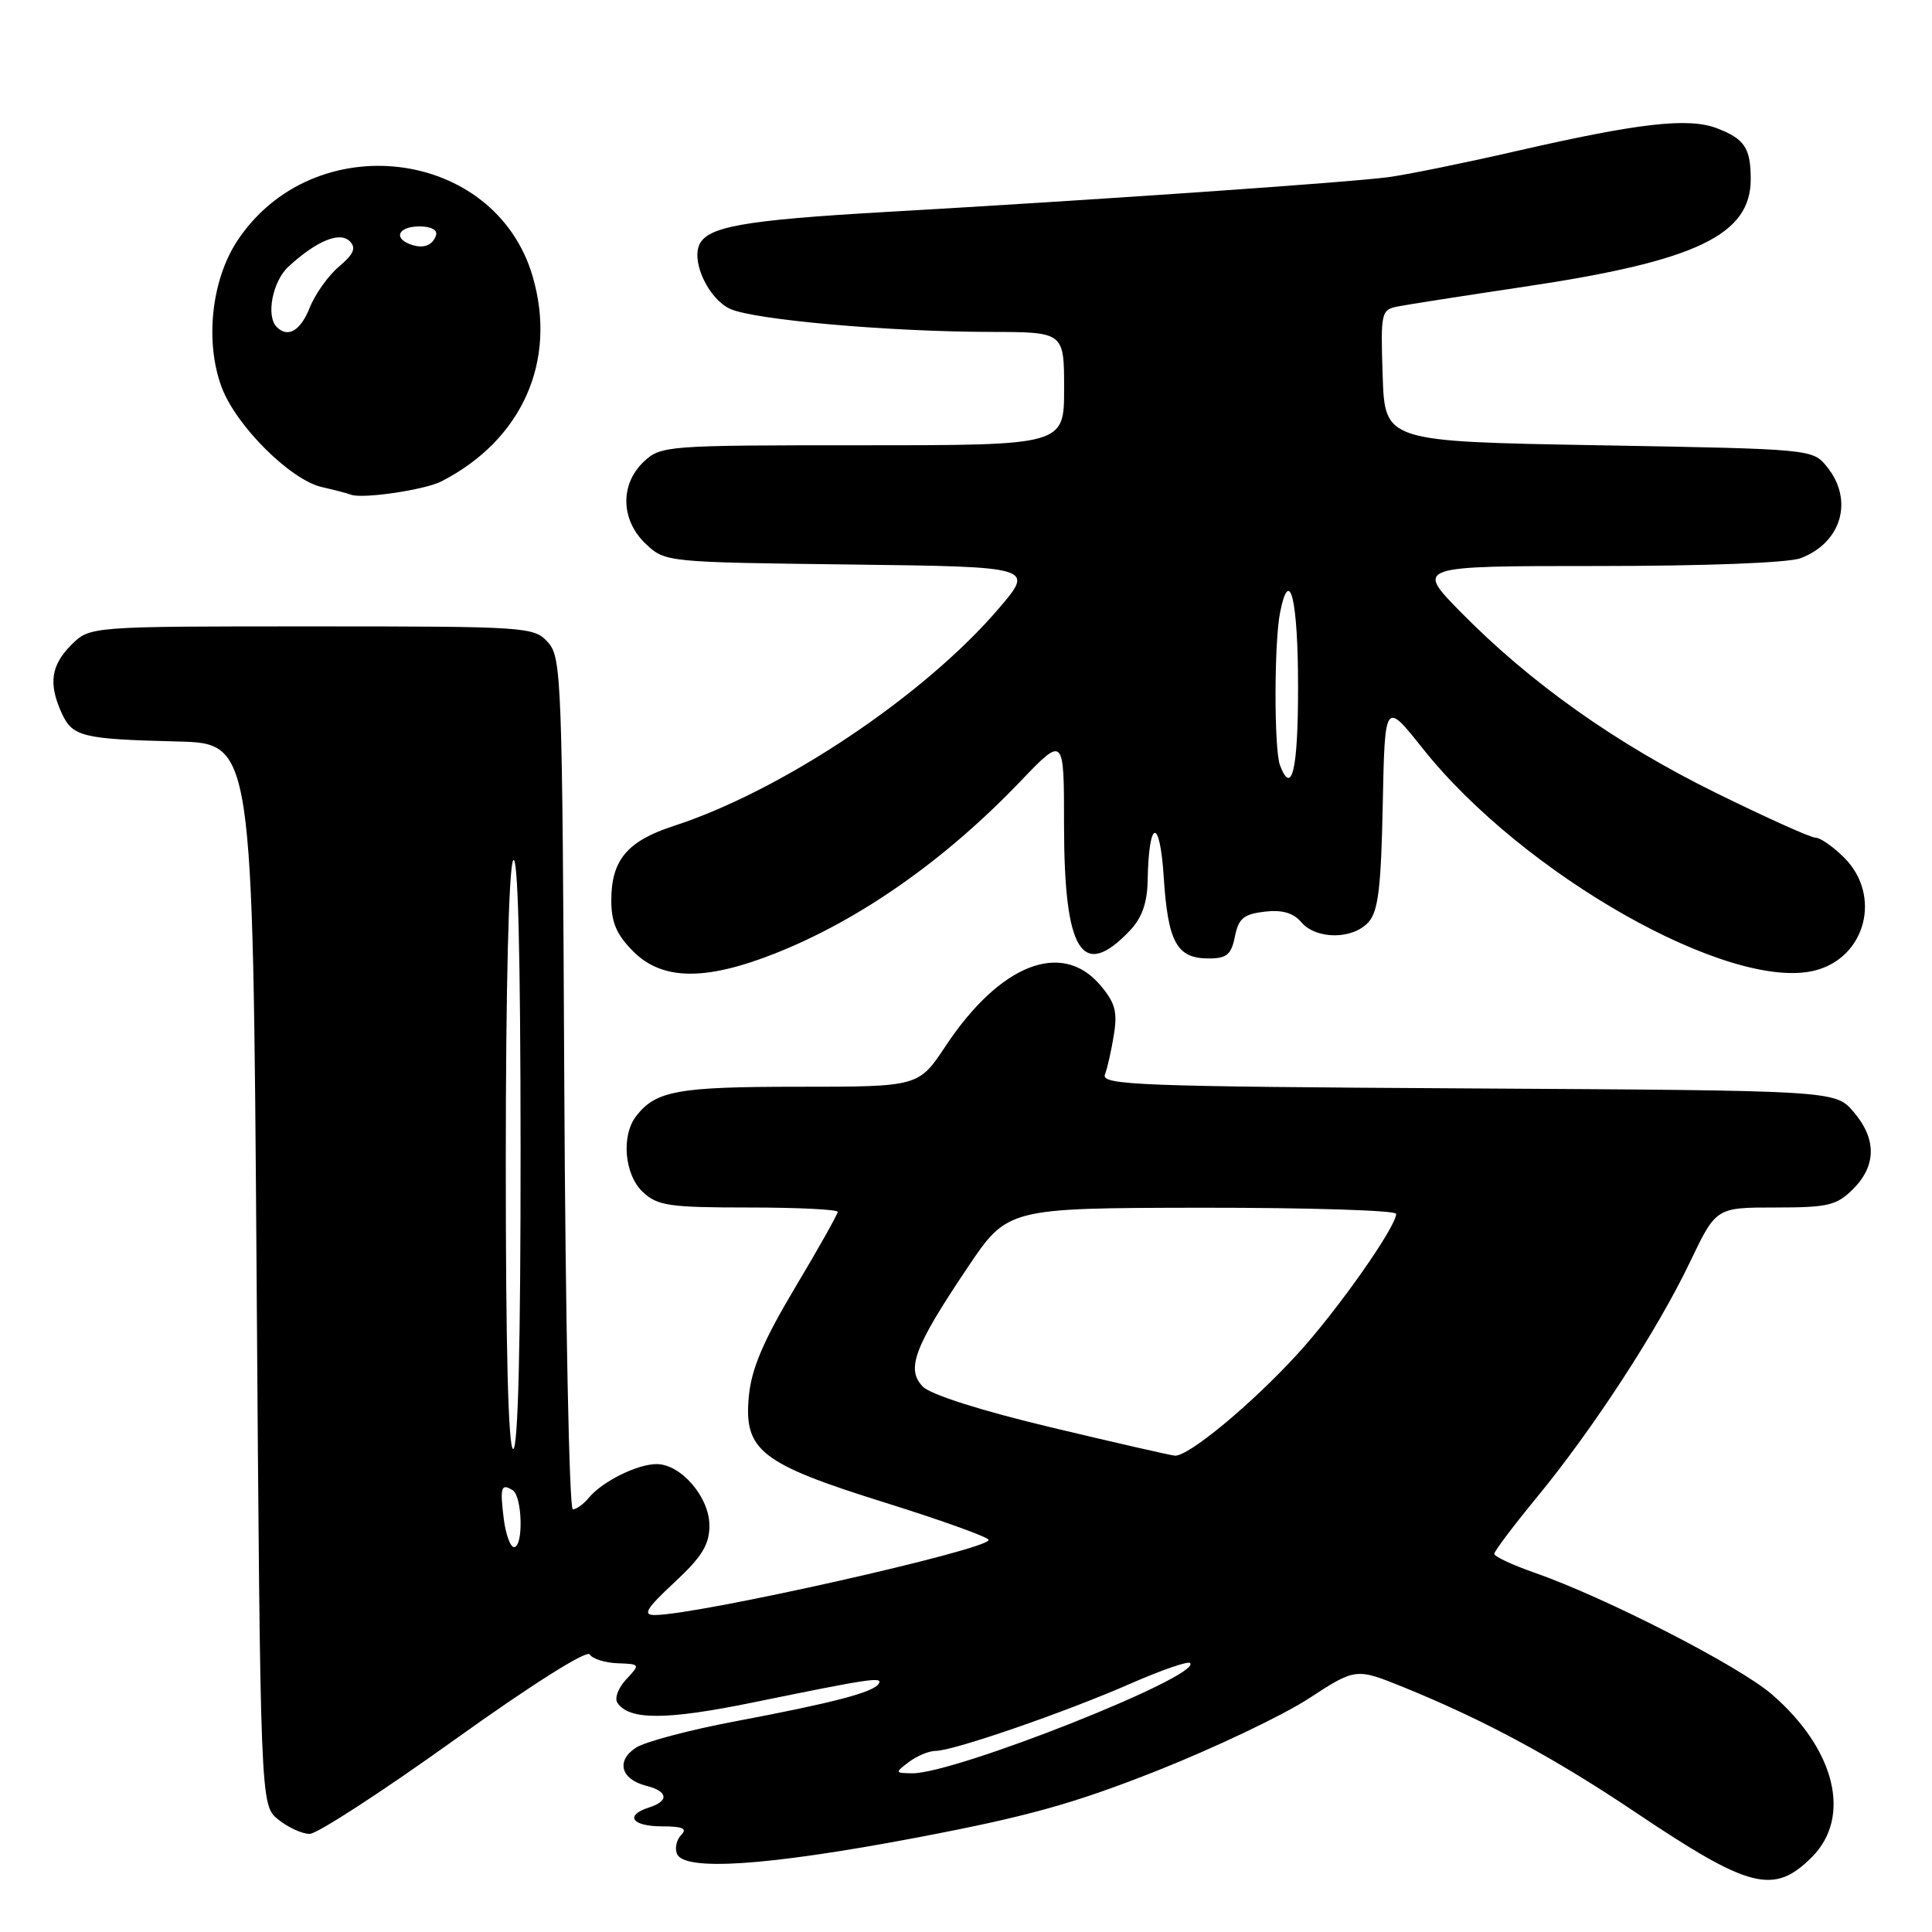 <?xml version="1.0" encoding="UTF-8" standalone="no"?>
<!DOCTYPE svg PUBLIC "-//W3C//DTD SVG 1.1//EN" "http://www.w3.org/Graphics/SVG/1.1/DTD/svg11.dtd" >
<svg xmlns="http://www.w3.org/2000/svg" xmlns:xlink="http://www.w3.org/1999/xlink" version="1.1" viewBox="0 0 256 256">
 <g >
 <path fill="currentColor"
d=" M 240.08 246.08 C 245.40 240.76 243.19 231.78 234.78 224.51 C 230.40 220.72 212.65 211.63 203.25 208.36 C 200.36 207.35 198.00 206.24 198.00 205.89 C 198.00 205.54 200.55 202.16 203.66 198.38 C 211.09 189.35 219.66 176.19 223.94 167.21 C 227.39 160.00 227.39 160.00 235.24 160.00 C 242.24 160.00 243.36 159.73 245.55 157.55 C 248.65 154.44 248.67 150.89 245.59 147.31 C 243.17 144.50 243.17 144.50 194.49 144.22 C 150.87 143.97 145.87 143.78 146.41 142.38 C 146.74 141.53 147.27 139.14 147.60 137.08 C 148.09 134.03 147.75 132.82 145.73 130.47 C 140.64 124.56 132.47 127.80 125.31 138.59 C 121.72 144.00 121.72 144.00 105.79 144.00 C 89.77 144.00 86.88 144.53 84.28 147.91 C 82.28 150.52 82.75 155.69 85.19 157.96 C 87.13 159.77 88.68 160.00 99.19 160.00 C 105.68 160.00 111.00 160.26 111.00 160.58 C 111.00 160.89 108.46 165.42 105.35 170.62 C 101.15 177.66 99.58 181.35 99.23 184.97 C 98.53 192.21 100.76 193.95 117.41 199.15 C 124.88 201.49 131.00 203.69 131.00 204.05 C 131.00 205.33 92.43 214.00 86.75 214.00 C 85.12 214.00 85.62 213.16 89.36 209.68 C 93.03 206.27 94.00 204.68 94.00 202.13 C 94.00 198.38 90.23 194.00 87.00 194.00 C 84.46 194.00 79.83 196.29 78.05 198.43 C 77.34 199.30 76.37 200.00 75.90 200.00 C 75.43 200.00 74.92 174.62 74.77 143.60 C 74.51 89.76 74.41 87.11 72.60 85.10 C 70.74 83.06 69.91 83.00 41.30 83.00 C 11.91 83.00 11.91 83.00 9.45 85.45 C 6.75 88.16 6.40 90.59 8.17 94.48 C 9.61 97.62 10.88 97.94 23.50 98.25 C 33.50 98.50 33.50 98.50 34.00 168.84 C 34.50 239.18 34.50 239.18 36.86 241.09 C 38.16 242.14 40.03 243.00 41.03 243.00 C 42.02 243.00 50.63 237.41 60.16 230.58 C 70.39 223.25 77.75 218.60 78.14 219.22 C 78.50 219.80 80.16 220.33 81.83 220.39 C 84.84 220.50 84.85 220.52 82.98 222.52 C 81.94 223.62 81.41 225.02 81.80 225.61 C 83.32 227.95 88.25 227.94 99.70 225.60 C 115.34 222.40 117.03 222.14 116.43 223.11 C 115.73 224.24 110.38 225.64 97.50 228.07 C 91.45 229.21 85.50 230.78 84.28 231.57 C 81.60 233.30 82.25 235.77 85.61 236.62 C 88.52 237.35 88.70 238.64 86.00 239.50 C 82.73 240.54 83.72 242.00 87.70 242.00 C 90.43 242.00 91.11 242.29 90.28 243.12 C 89.66 243.74 89.39 244.86 89.69 245.62 C 90.59 247.98 101.67 247.24 121.26 243.53 C 136.06 240.73 142.22 239.02 153.34 234.62 C 160.90 231.62 169.92 227.33 173.37 225.09 C 179.65 221.00 179.65 221.00 186.04 223.59 C 196.71 227.93 205.91 232.89 216.74 240.16 C 231.86 250.31 235.04 251.11 240.08 246.08 Z  M 102.74 126.32 C 113.95 121.88 125.25 113.95 135.24 103.50 C 140.99 97.50 140.99 97.50 140.99 109.30 C 141.00 126.19 143.38 129.99 149.75 123.27 C 151.31 121.62 152.02 119.61 152.07 116.70 C 152.21 108.50 153.68 108.16 154.20 116.21 C 154.76 124.87 155.93 127.00 160.15 127.00 C 162.55 127.00 163.15 126.50 163.63 124.10 C 164.11 121.70 164.79 121.13 167.56 120.80 C 169.90 120.53 171.37 120.95 172.44 122.21 C 174.42 124.51 179.23 124.51 181.32 122.20 C 182.62 120.77 183.00 117.67 183.22 106.64 C 183.50 92.87 183.50 92.87 188.52 99.18 C 201.82 115.91 229.21 131.42 240.47 128.60 C 247.23 126.90 249.38 118.65 244.36 113.64 C 242.91 112.19 241.21 111.00 240.57 111.00 C 239.93 111.00 233.97 108.31 227.31 105.03 C 214.08 98.51 202.78 90.49 193.53 81.08 C 187.56 75.00 187.56 75.00 211.72 75.00 C 226.01 75.00 236.99 74.58 238.60 73.96 C 244.03 71.90 245.65 66.26 242.09 61.86 C 240.18 59.50 240.14 59.50 211.84 59.00 C 183.50 58.50 183.50 58.50 183.21 49.78 C 182.93 41.38 183.01 41.04 185.21 40.61 C 186.47 40.36 194.03 39.18 202.00 37.99 C 224.77 34.60 232.02 31.14 231.98 23.69 C 231.97 19.60 231.15 18.39 227.48 16.99 C 223.72 15.55 217.15 16.30 201.00 20.00 C 194.12 21.58 186.47 23.14 184.00 23.47 C 178.79 24.17 145.01 26.51 117.50 28.08 C 98.34 29.18 93.58 30.04 92.61 32.56 C 91.69 34.98 94.01 39.68 96.75 40.93 C 99.93 42.38 117.78 43.96 131.25 43.98 C 141.00 44.00 141.00 44.00 141.00 51.50 C 141.00 59.00 141.00 59.00 114.31 59.00 C 88.29 59.00 87.57 59.05 85.31 61.17 C 82.12 64.18 82.24 68.93 85.58 72.08 C 88.14 74.49 88.30 74.50 112.61 74.80 C 137.07 75.10 137.07 75.10 132.34 80.63 C 122.47 92.18 103.64 104.78 89.25 109.45 C 83.11 111.45 81.00 113.97 81.00 119.30 C 81.00 122.23 81.70 123.86 83.92 126.08 C 87.77 129.92 93.47 129.99 102.74 126.32 Z  M 58.50 63.78 C 69.19 58.29 73.84 47.85 70.59 36.66 C 65.62 19.56 41.55 16.64 31.45 31.90 C 27.99 37.13 27.12 45.41 29.41 51.41 C 31.37 56.52 38.55 63.64 42.69 64.55 C 44.24 64.90 45.95 65.34 46.50 65.55 C 48.06 66.13 56.28 64.92 58.50 63.78 Z  M 120.44 233.47 C 121.51 232.66 123.11 232.00 124.00 232.00 C 126.33 232.00 141.24 226.85 149.84 223.07 C 153.88 221.30 157.41 220.08 157.69 220.36 C 159.35 222.02 126.52 235.04 120.87 234.97 C 118.57 234.94 118.56 234.89 120.44 233.47 Z  M 66.75 201.25 C 66.23 197.05 66.40 196.51 67.93 197.46 C 69.22 198.25 69.38 205.00 68.11 205.00 C 67.62 205.00 67.01 203.31 66.75 201.25 Z  M 139.26 189.13 C 130.07 186.94 123.34 184.80 122.30 183.75 C 120.02 181.44 121.11 178.53 128.18 168.00 C 133.50 160.07 133.50 160.07 159.25 160.03 C 173.41 160.02 185.00 160.38 185.00 160.84 C 185.00 162.57 177.17 173.69 171.92 179.42 C 165.80 186.11 157.40 193.06 155.66 192.88 C 155.02 192.82 147.64 191.13 139.26 189.13 Z  M 67.02 153.75 C 67.02 130.78 67.42 114.90 68.00 114.00 C 68.63 113.02 68.97 126.22 68.98 152.25 C 68.99 178.09 68.65 192.00 68.00 192.00 C 67.35 192.00 67.01 178.59 67.02 153.75 Z  M 169.61 101.42 C 168.81 99.35 168.82 85.13 169.62 81.14 C 170.89 74.82 172.00 79.46 172.00 91.06 C 172.00 101.98 171.18 105.52 169.61 101.42 Z  M 36.67 43.33 C 35.21 41.87 36.12 37.24 38.25 35.30 C 42.00 31.88 45.04 30.64 46.36 31.98 C 47.22 32.86 46.86 33.69 44.92 35.32 C 43.50 36.52 41.76 38.96 41.05 40.75 C 39.83 43.83 38.15 44.82 36.67 43.33 Z  M 54.25 32.33 C 52.07 31.46 52.90 30.00 55.58 30.00 C 57.13 30.00 58.01 30.48 57.77 31.19 C 57.30 32.59 55.98 33.02 54.25 32.33 Z "/>
</g>
</svg>